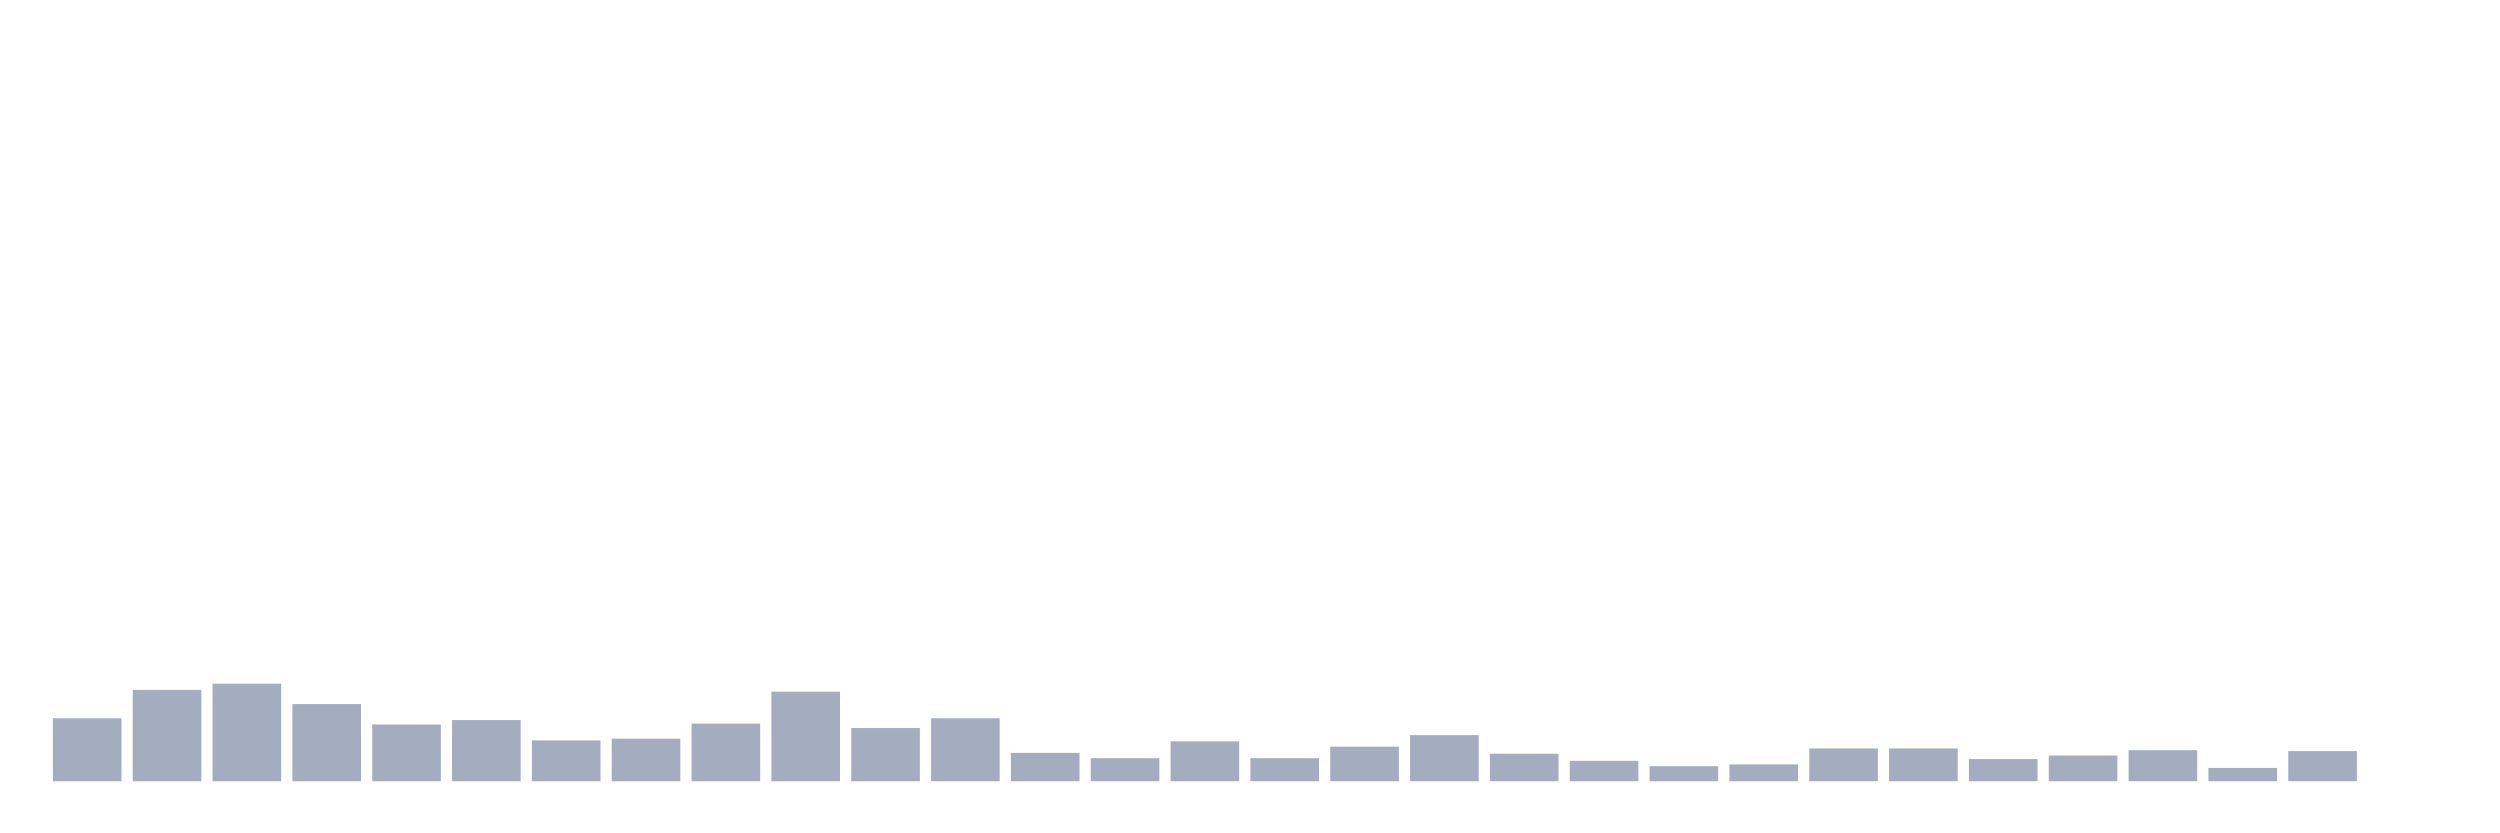 <svg xmlns="http://www.w3.org/2000/svg" viewBox="0 0 480 160"><g transform="translate(10,10)"><rect class="bar" x="0.153" width="13.175" y="127.908" height="12.092" fill="rgb(164,173,192)"></rect><rect class="bar" x="15.482" width="13.175" y="122.457" height="17.543" fill="rgb(164,173,192)"></rect><rect class="bar" x="30.81" width="13.175" y="121.265" height="18.735" fill="rgb(164,173,192)"></rect><rect class="bar" x="46.138" width="13.175" y="125.182" height="14.818" fill="rgb(164,173,192)"></rect><rect class="bar" x="61.466" width="13.175" y="129.1" height="10.9" fill="rgb(164,173,192)"></rect><rect class="bar" x="76.794" width="13.175" y="128.248" height="11.752" fill="rgb(164,173,192)"></rect><rect class="bar" x="92.123" width="13.175" y="132.165" height="7.835" fill="rgb(164,173,192)"></rect><rect class="bar" x="107.451" width="13.175" y="131.825" height="8.175" fill="rgb(164,173,192)"></rect><rect class="bar" x="122.779" width="13.175" y="128.929" height="11.071" fill="rgb(164,173,192)"></rect><rect class="bar" x="138.107" width="13.175" y="122.798" height="17.202" fill="rgb(164,173,192)"></rect><rect class="bar" x="153.436" width="13.175" y="129.781" height="10.219" fill="rgb(164,173,192)"></rect><rect class="bar" x="168.764" width="13.175" y="127.908" height="12.092" fill="rgb(164,173,192)"></rect><rect class="bar" x="184.092" width="13.175" y="134.55" height="5.45" fill="rgb(164,173,192)"></rect><rect class="bar" x="199.42" width="13.175" y="135.572" height="4.428" fill="rgb(164,173,192)"></rect><rect class="bar" x="214.748" width="13.175" y="132.336" height="7.664" fill="rgb(164,173,192)"></rect><rect class="bar" x="230.077" width="13.175" y="135.572" height="4.428" fill="rgb(164,173,192)"></rect><rect class="bar" x="245.405" width="13.175" y="133.358" height="6.642" fill="rgb(164,173,192)"></rect><rect class="bar" x="260.733" width="13.175" y="131.144" height="8.856" fill="rgb(164,173,192)"></rect><rect class="bar" x="276.061" width="13.175" y="134.72" height="5.28" fill="rgb(164,173,192)"></rect><rect class="bar" x="291.39" width="13.175" y="136.083" height="3.917" fill="rgb(164,173,192)"></rect><rect class="bar" x="306.718" width="13.175" y="137.105" height="2.895" fill="rgb(164,173,192)"></rect><rect class="bar" x="322.046" width="13.175" y="136.764" height="3.236" fill="rgb(164,173,192)"></rect><rect class="bar" x="337.374" width="13.175" y="133.698" height="6.302" fill="rgb(164,173,192)"></rect><rect class="bar" x="352.702" width="13.175" y="133.698" height="6.302" fill="rgb(164,173,192)"></rect><rect class="bar" x="368.031" width="13.175" y="135.742" height="4.258" fill="rgb(164,173,192)"></rect><rect class="bar" x="383.359" width="13.175" y="135.061" height="4.939" fill="rgb(164,173,192)"></rect><rect class="bar" x="398.687" width="13.175" y="134.039" height="5.961" fill="rgb(164,173,192)"></rect><rect class="bar" x="414.015" width="13.175" y="137.445" height="2.555" fill="rgb(164,173,192)"></rect><rect class="bar" x="429.344" width="13.175" y="134.209" height="5.791" fill="rgb(164,173,192)"></rect><rect class="bar" x="444.672" width="13.175" y="140" height="0" fill="rgb(164,173,192)"></rect></g></svg>